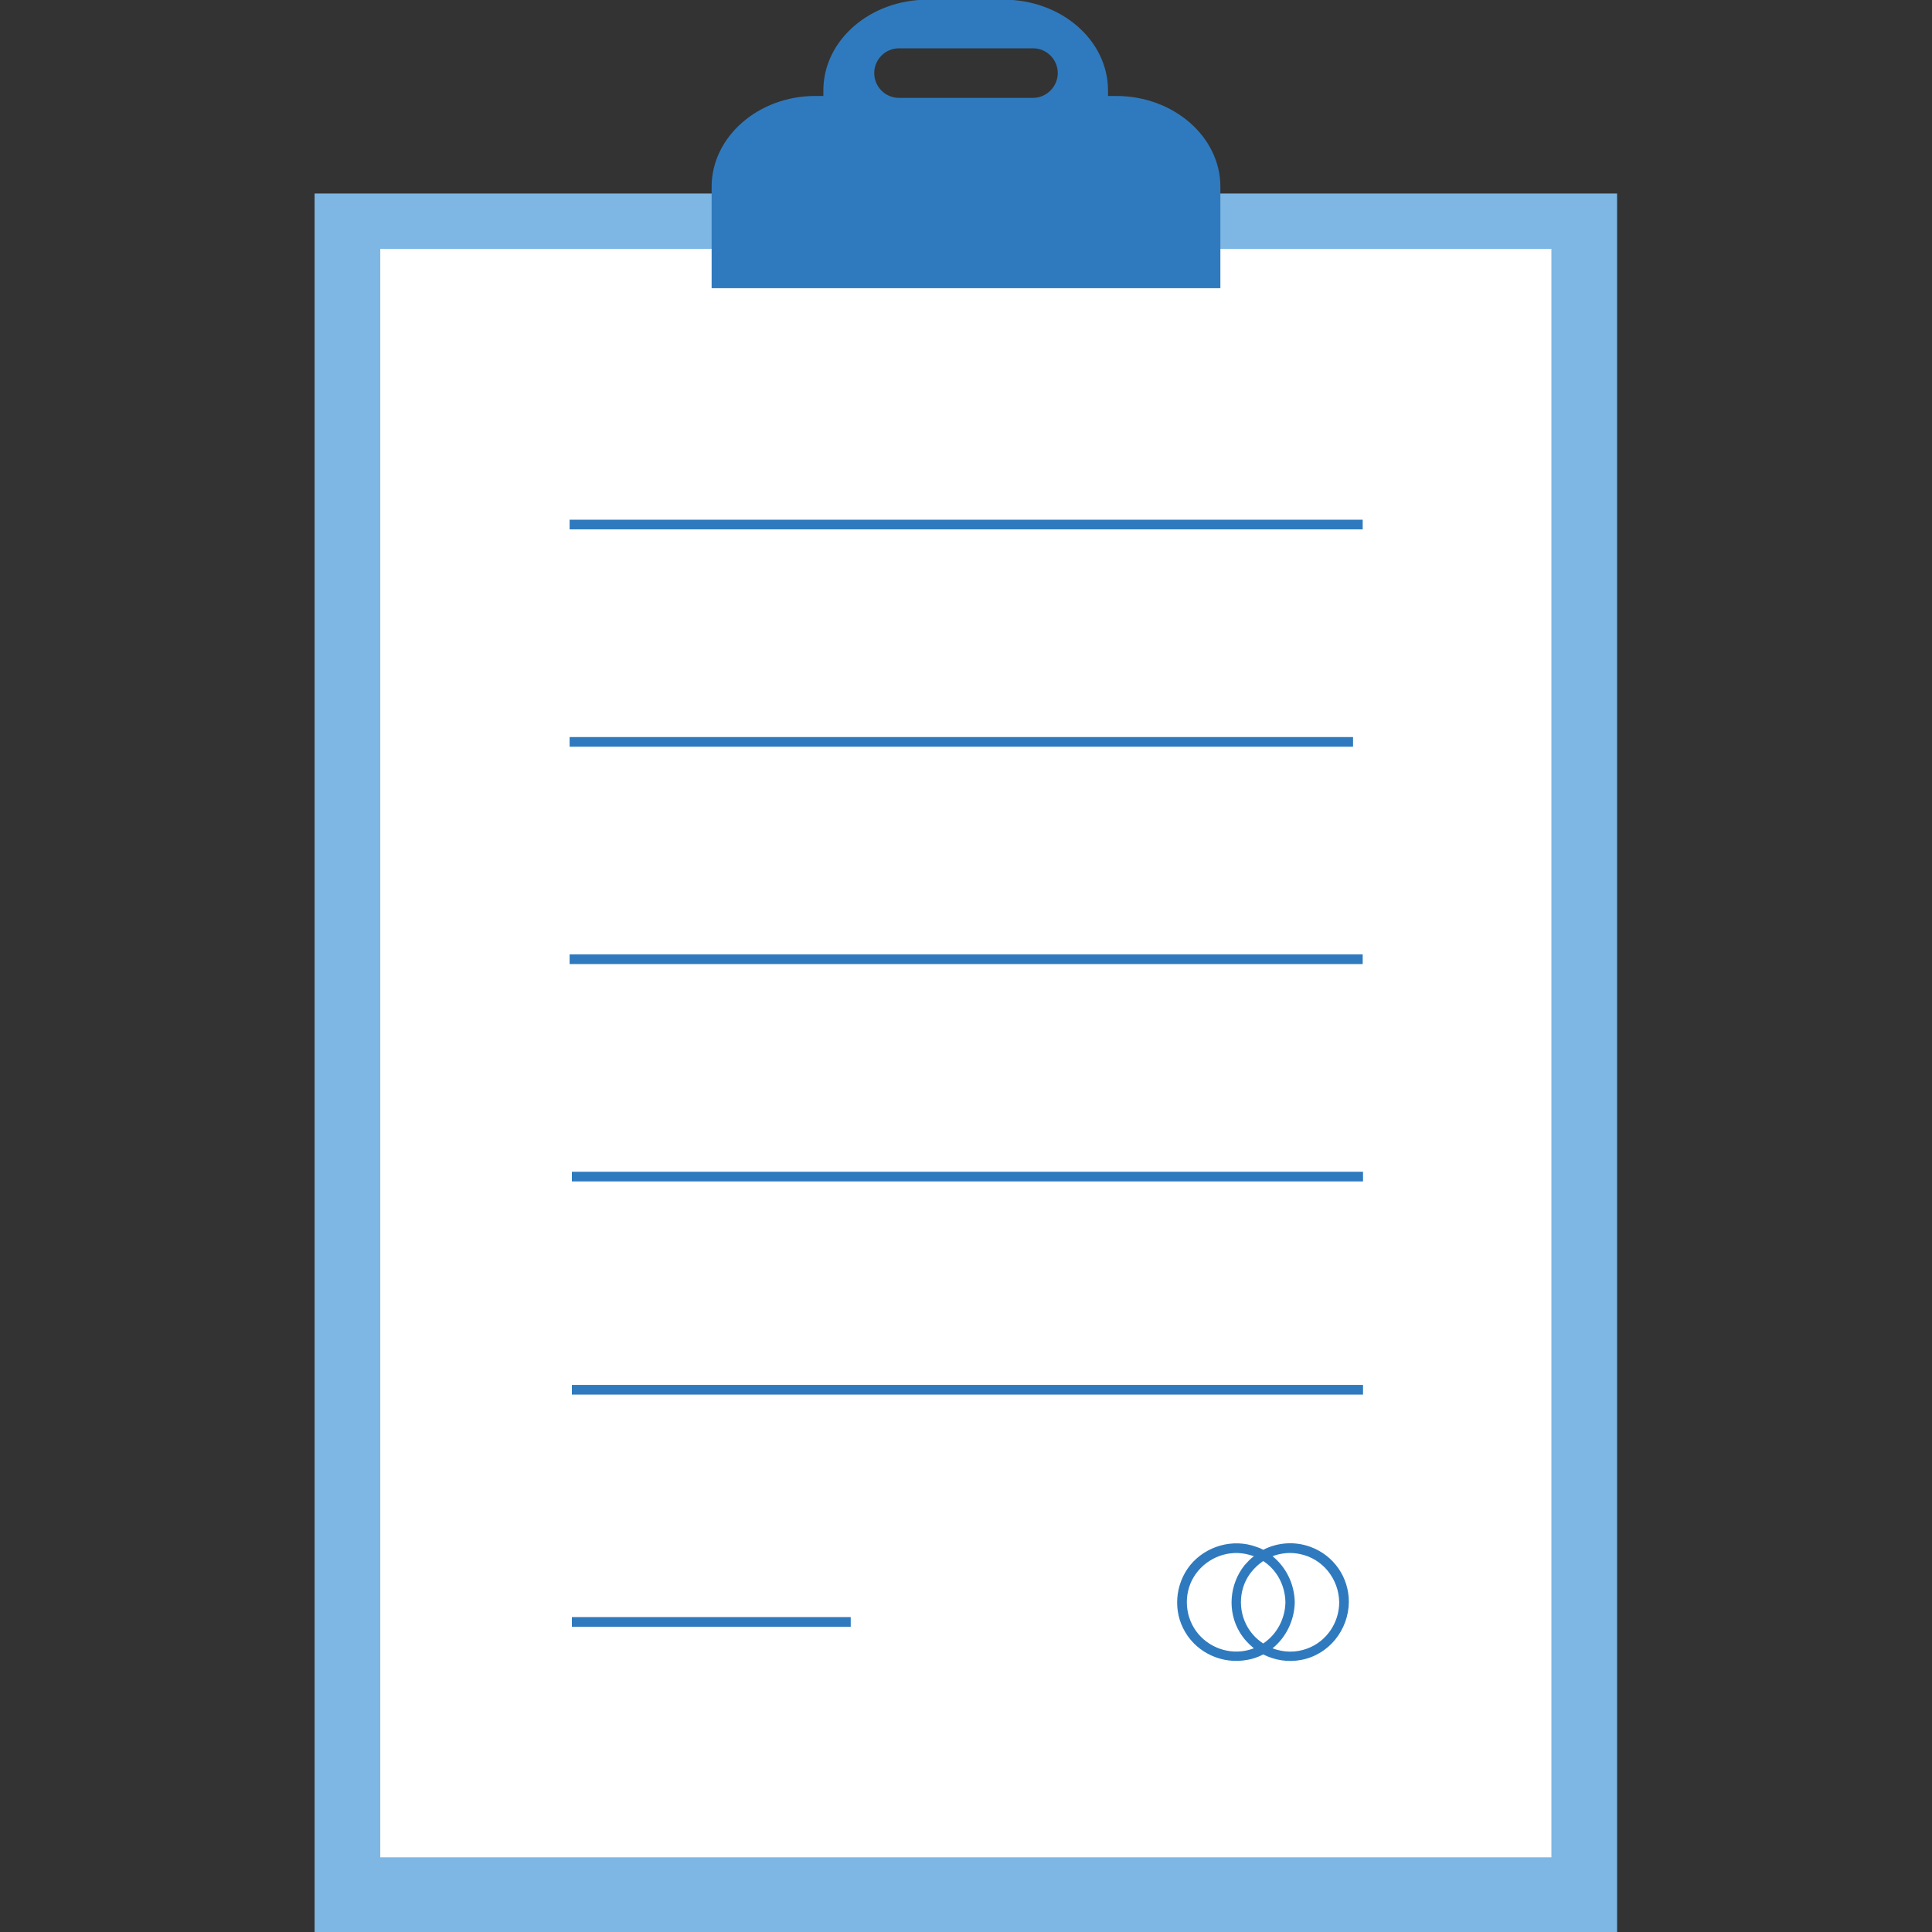 <?xml version="1.0" encoding="utf-8"?>
<!-- Generator: Adobe Illustrator 22.0.0, SVG Export Plug-In . SVG Version: 6.00 Build 0)  -->
<svg version="1.1" id="Layer_1" xmlns="http://www.w3.org/2000/svg" xmlns:xlink="http://www.w3.org/1999/xlink" x="0px" y="0px"
	 viewBox="0 0 600 600" style="enable-background:new 0 0 600 600;" xml:space="preserve">
<rect x="0" y="0" width="600" height="600" fill="#333333" stroke="none"/>
<style type="text/css">
	.st0{fill:#7EB7E4;}
	.st1{fill:#FFFFFF;}
	.st2{fill:#2F7ABE;}
</style>
<g>
	<g>
		<rect x="97.7" y="60.1" class="st0" width="404.5" height="539.9"/>
	</g>
	<g>
		<rect x="118.1" y="77.3" class="st1" width="363.7" height="499.5"/>
	</g>
	<g>
		<path class="st2" d="M407,480.4c-4.9-1.8-10.2-1.4-14.7,0.9c-0.7-0.4-1.4-0.7-2.1-0.9c-7.3-2.7-15.7-0.3-20.6,5.7
			c-4.7,5.9-5.4,14.3-1.5,20.8c3.9,6.6,11.7,10,19.2,8.6c1.8-0.3,3.5-0.9,5-1.7c3.6,1.8,7.7,2.5,11.8,1.7c8.6-1.6,14.7-9.3,14.8-18
			C418.9,489.9,414.3,483.1,407,480.4z M389.1,512c-6,2.2-12.8,0.3-16.9-4.5c-4.2-4.9-4.8-12.2-1.5-17.7c3.3-5.5,9.9-8.5,16.2-7.2
			c0.9,0.2,1.7,0.4,2.5,0.7c-1.1,0.8-2,1.8-2.9,2.8c-4.7,5.9-5.4,14.3-1.5,20.8c1.2,2,2.7,3.6,4.4,5
			C389.3,511.9,389.2,511.9,389.1,512z M399.2,497.6c-0.1,5.2-2.7,10-6.9,12.8c-1.2-0.8-2.4-1.8-3.3-2.9c-4.2-4.9-4.8-12.2-1.5-17.7
			c1.2-2,2.9-3.7,4.8-5C396.5,487.5,399.1,492.3,399.2,497.6z M405.9,512c-3.5,1.3-7.3,1.2-10.7-0.1c4.2-3.4,6.8-8.7,6.9-14.3
			c-0.1-5.7-2.7-10.9-6.9-14.3c2.6-1,5.6-1.3,8.4-0.7c7.2,1.4,12.2,7.8,12.3,15C415.9,503.9,412,509.8,405.9,512z"/>
	</g>
	<g>
		<path class="st2" d="M346.6,29.8h-2.5v-1.7c0-15.6-14.5-28.2-32.4-28.2h-23.6c-17.9,0-32.4,12.6-32.4,28.2v1.7h-2.5
			C235.5,29.8,221,42.5,221,58v16.7v14.8h158V74.7V58C379,42.5,364.5,29.8,346.6,29.8z M279.2,15h41.6c4.3,0,7.7,3.5,7.7,7.7
			s-3.5,7.7-7.7,7.7h-41.6c-4.3,0-7.7-3.5-7.7-7.7S274.9,15,279.2,15z"/>
	</g>
	<g>
		<line class="st1" x1="176.9" y1="162.9" x2="423.3" y2="162.9"/>
		<rect x="176.9" y="161.4" class="st2" width="246.3" height="3"/>
	</g>
	<g>
		<line class="st1" x1="177.6" y1="365.3" x2="423.3" y2="365.3"/>
		<rect x="177.6" y="363.9" class="st2" width="245.7" height="3"/>
	</g>
	<g>
		<line class="st1" x1="176.9" y1="297.9" x2="423.3" y2="297.9"/>
		<rect x="176.9" y="296.4" class="st2" width="246.3" height="3"/>
	</g>
	<g>
		<line class="st1" x1="177.6" y1="431.6" x2="423.3" y2="431.6"/>
		<rect x="177.6" y="430.1" class="st2" width="245.7" height="3"/>
	</g>
	<g>
		<line class="st1" x1="177.6" y1="503.7" x2="264.2" y2="503.7"/>
		<rect x="177.6" y="502.2" class="st2" width="86.6" height="3"/>
	</g>
	<g>
		<line class="st1" x1="176.9" y1="230.4" x2="420.2" y2="230.4"/>
		<rect x="176.9" y="228.9" class="st2" width="243.3" height="3"/>
	</g>
</g>
</svg>
